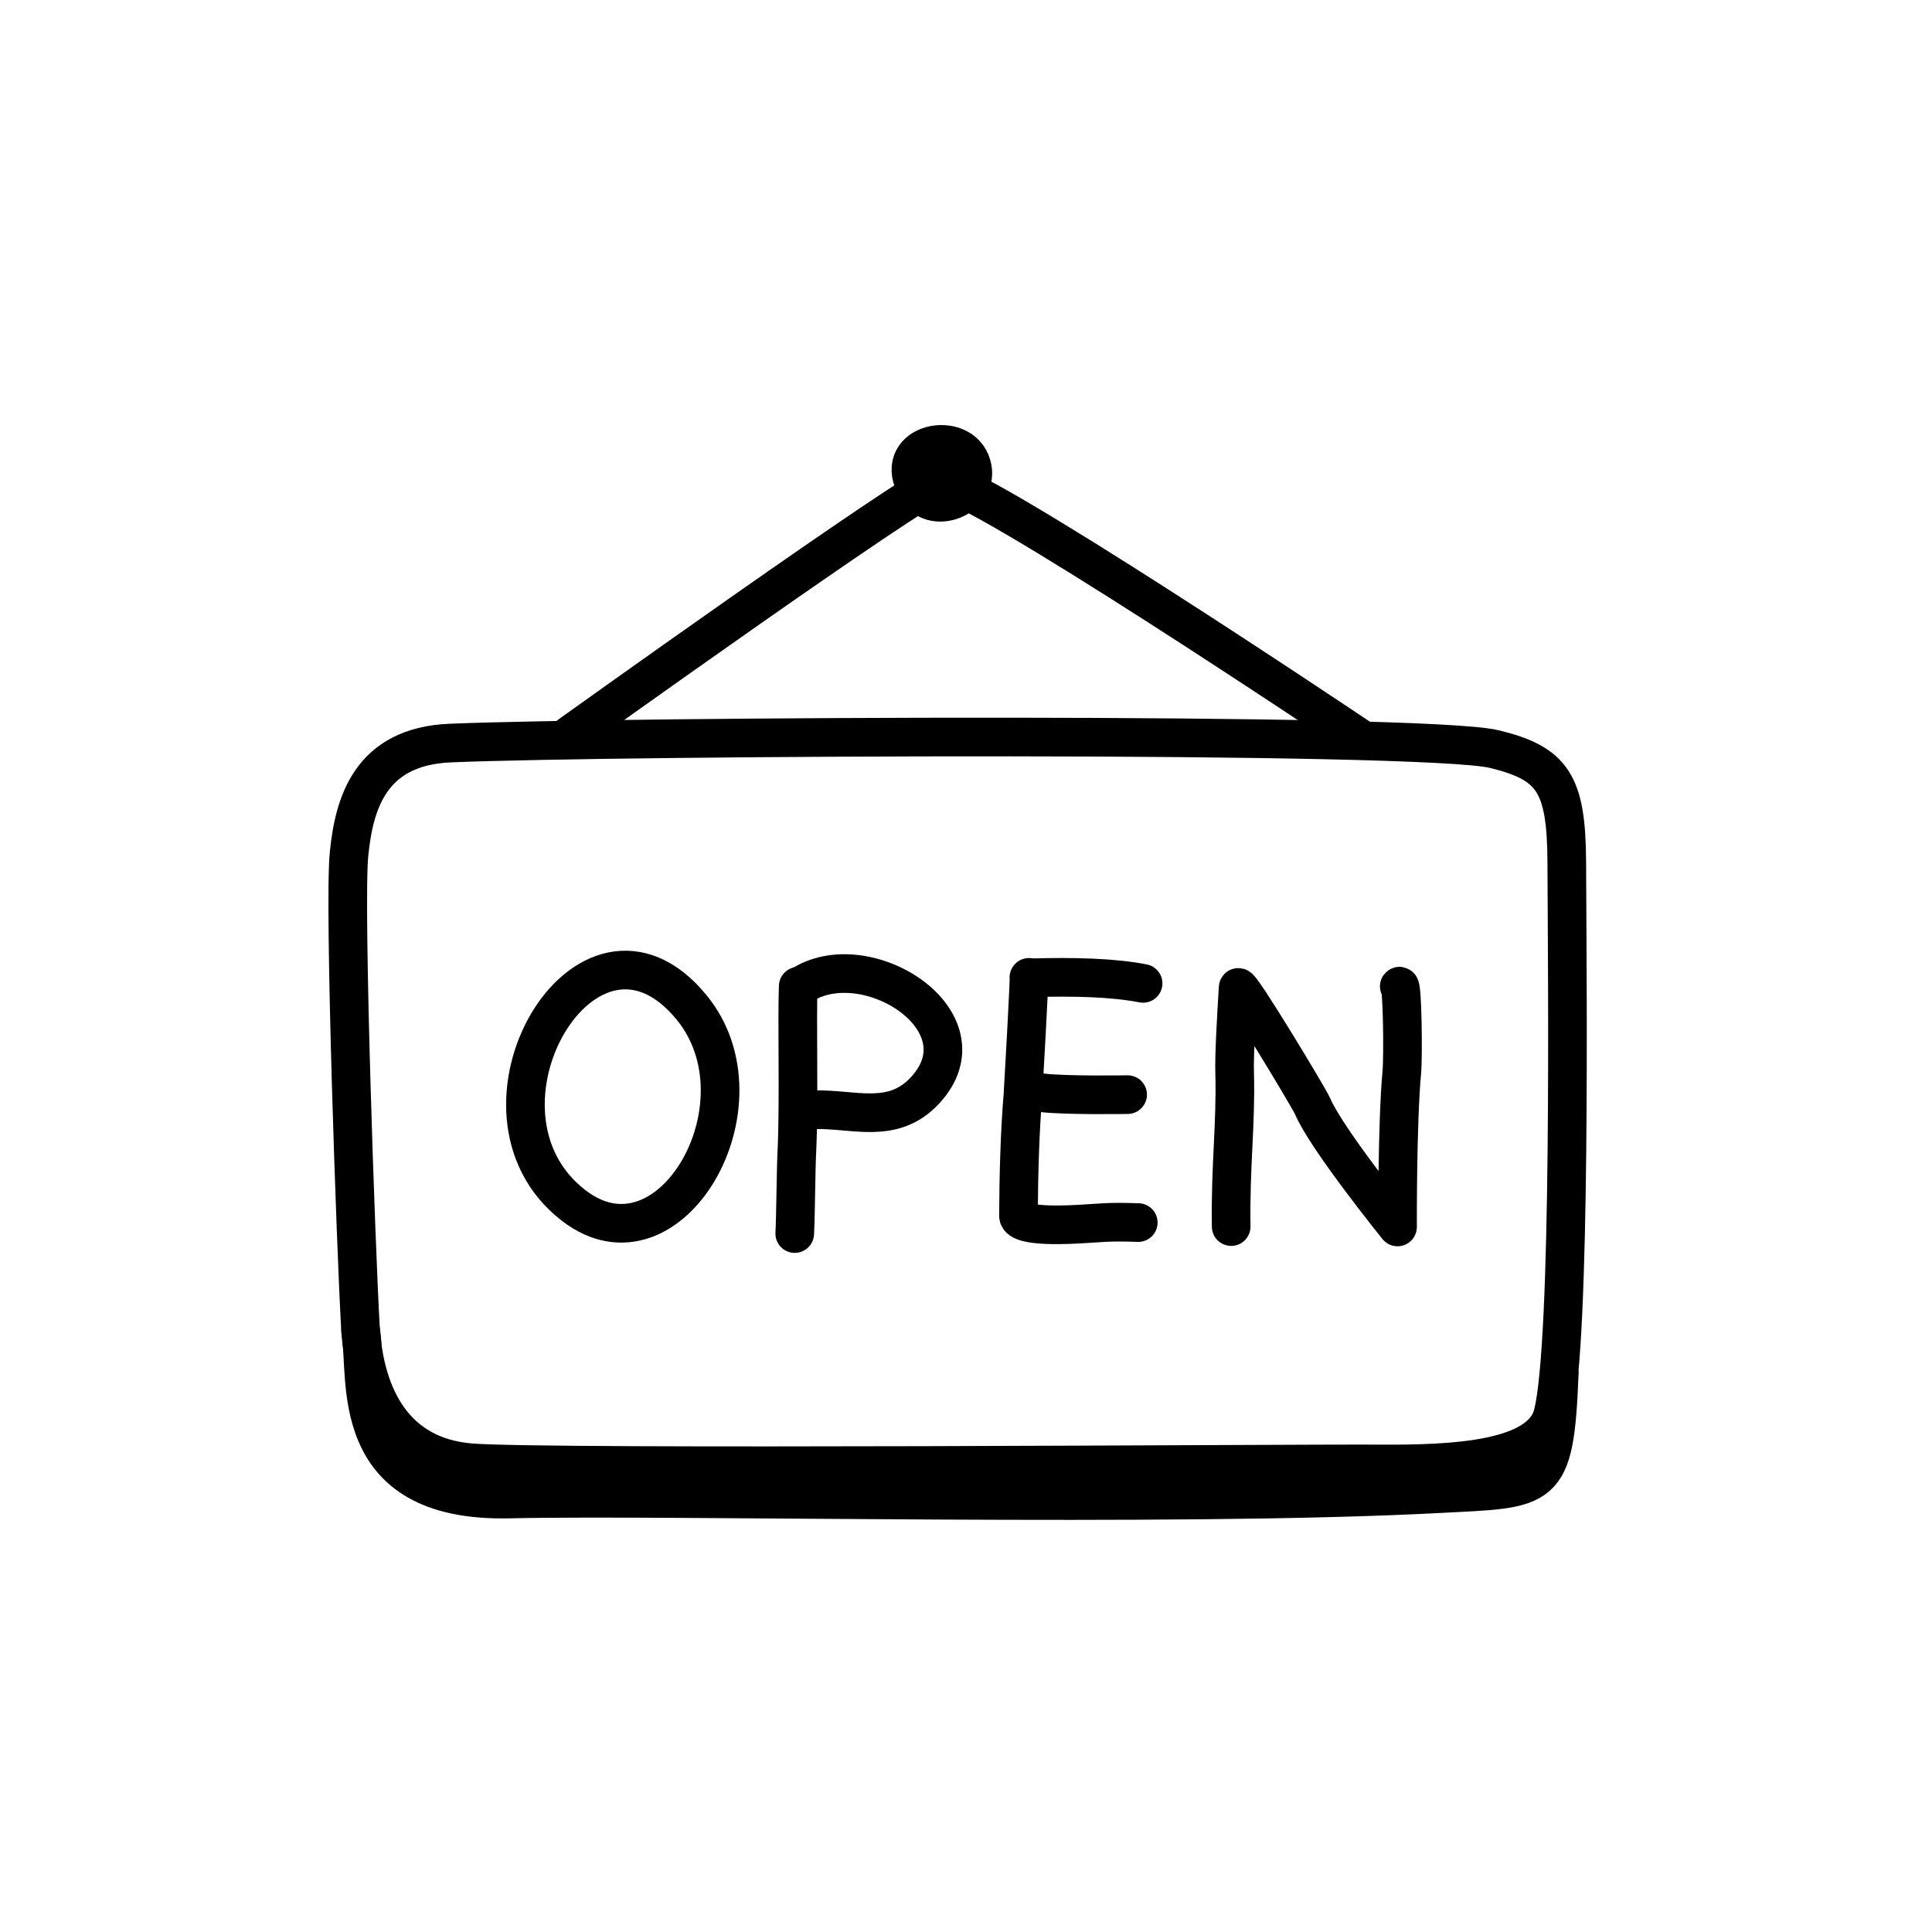 <svg width="100" height="100" viewBox="0 0 100 100" fill="none" xmlns="http://www.w3.org/2000/svg">
<path d="M41.316 51.047C41.246 52.735 41.366 57.121 41.246 59.577C41.196 60.572 41.186 62.868 41.136 63.849" stroke="black" stroke-width="2" stroke-miterlimit="10" stroke-linecap="round" stroke-linejoin="round"/>
<path d="M53.256 50.595C53.306 50.363 52.966 56.44 52.946 56.701C52.786 58.578 52.726 60.873 52.716 62.929C52.716 63.57 55.676 63.369 55.906 63.357C57.146 63.292 57.296 63.227 58.916 63.28" stroke="black" stroke-width="2" stroke-miterlimit="10" stroke-linecap="round" stroke-linejoin="round"/>
<path d="M53.906 56.559C55.146 56.713 58.366 56.658 58.366 56.658" stroke="black" stroke-width="2" stroke-miterlimit="10" stroke-linecap="round" stroke-linejoin="round"/>
<path d="M63.726 63.488C63.676 60.374 63.976 58.185 63.906 55.557C63.876 54.609 63.986 52.788 64.086 51.123C64.106 50.77 67.766 56.85 67.936 57.25C68.636 58.926 72.336 63.507 72.336 63.507C72.336 63.507 72.316 58.097 72.556 55.52C72.636 54.657 72.586 50.842 72.426 51.051" stroke="black" stroke-width="2" stroke-miterlimit="10" stroke-linecap="round" stroke-linejoin="round"/>
<path d="M53.356 50.61C55.616 50.548 57.616 50.598 59.166 50.9" stroke="black" stroke-width="2" stroke-miterlimit="10" stroke-linecap="round" stroke-linejoin="round"/>
<path d="M41.426 51.04C44.786 48.78 51.216 52.865 47.866 56.452C46.206 58.229 44.196 57.388 42.166 57.44" stroke="black" stroke-width="2" stroke-miterlimit="10" stroke-linecap="round" stroke-linejoin="round"/>
<path d="M35.796 52.143C30.396 45.55 23.376 57.533 29.696 62.398C34.666 66.232 39.896 57.145 35.796 52.143Z" stroke="black" stroke-width="2" stroke-miterlimit="10" stroke-linecap="round" stroke-linejoin="round"/>
<path d="M52.256 38.148C40.296 38.138 27.706 38.279 23.316 38.46C19.146 38.632 18.326 41.599 18.066 44.21C17.796 46.822 18.426 64.718 18.656 68.71C18.876 72.359 20.456 75.383 24.346 75.71C28.236 76.038 67.396 75.743 71.376 75.773C75.356 75.803 79.766 75.568 80.376 73.21C81.336 69.47 81.116 50.183 81.096 44.617C81.076 40.537 80.366 39.51 77.346 38.773C75.536 38.331 64.206 38.157 52.256 38.148Z" stroke="black" stroke-width="2" stroke-miterlimit="10" stroke-linecap="round" stroke-linejoin="round"/>
<path d="M18.666 68.869C19.086 71.274 17.826 77.781 26.356 77.589C34.886 77.398 60.756 78.037 74.416 77.316C79.936 77.026 80.466 77.306 80.706 71.085" stroke="black" stroke-width="2" stroke-miterlimit="10" stroke-linecap="round" stroke-linejoin="round"/>
<path d="M29.456 38.073C29.456 38.073 47.316 25.276 48.656 24.897C49.996 24.519 70.296 38.15 70.296 38.15" stroke="black" stroke-width="2" stroke-miterlimit="10" stroke-linecap="round" stroke-linejoin="round"/>
<path d="M47.486 25.35C46.066 23.01 49.536 22.204 50.236 23.918C50.936 25.631 48.356 26.783 47.486 25.35Z" fill="black" stroke="black" stroke-width="2" stroke-miterlimit="10" stroke-linecap="round" stroke-linejoin="round"/>
</svg>
